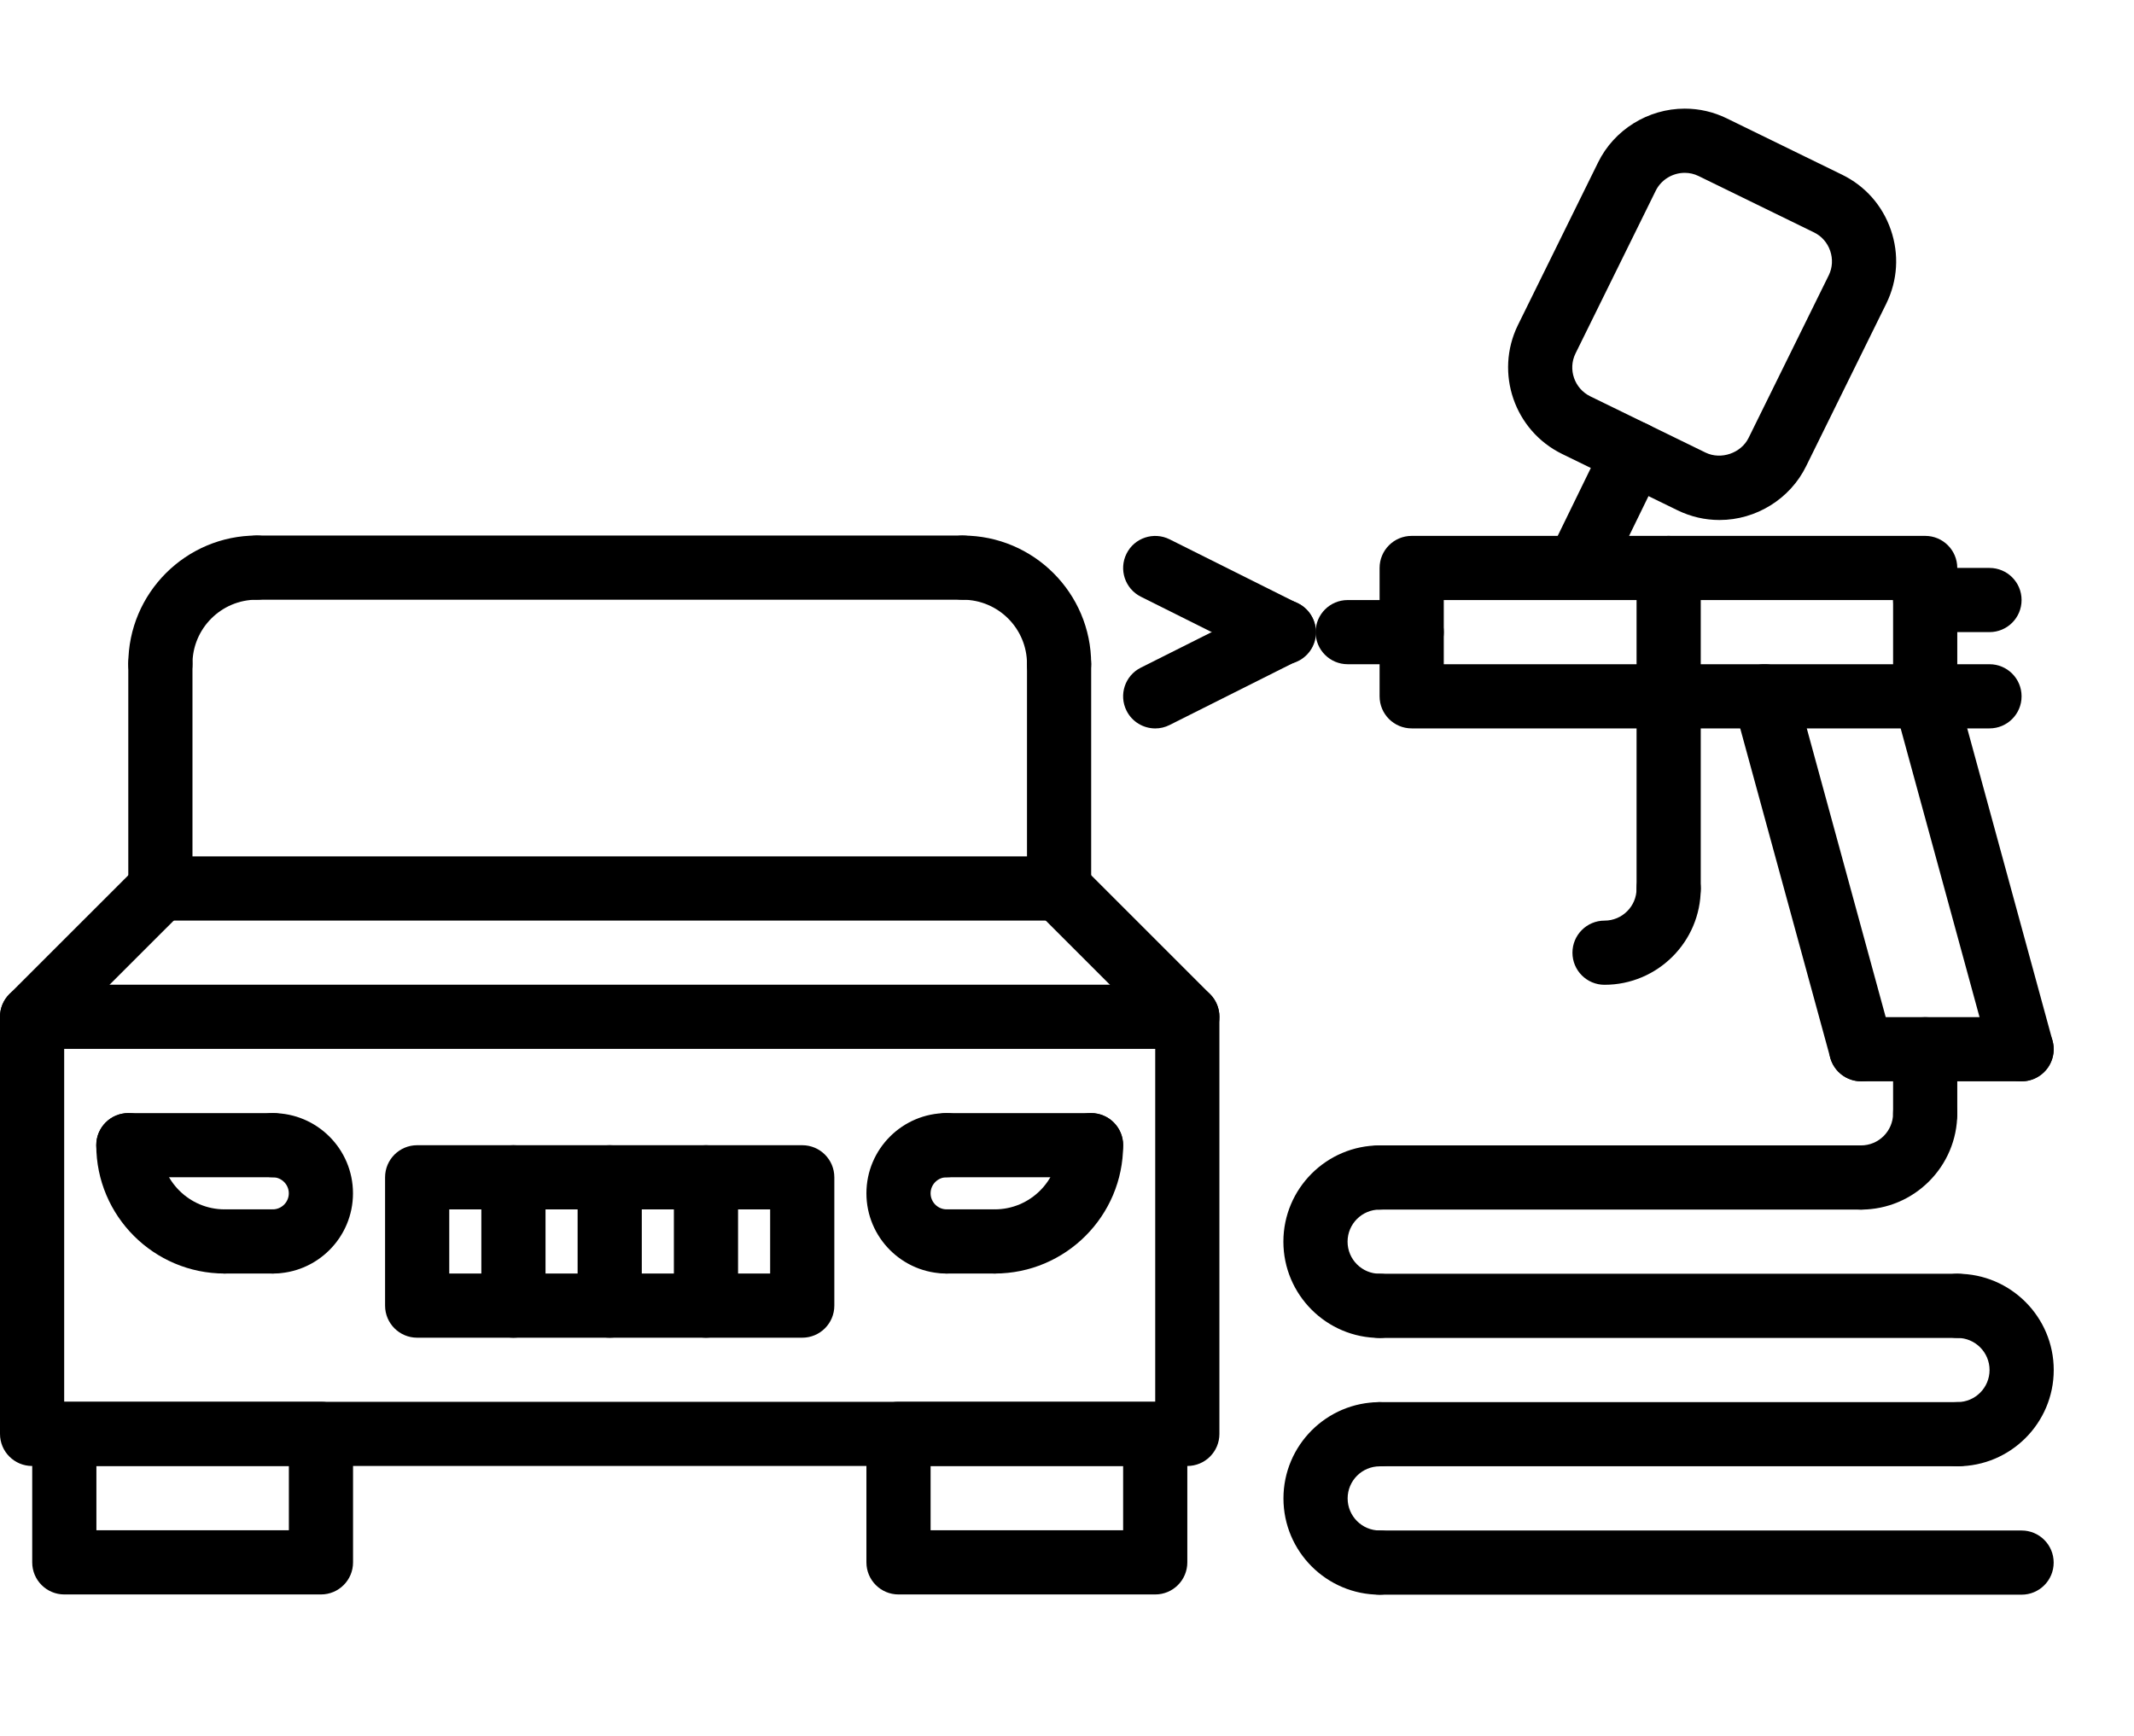 <?xml version="1.0" encoding="utf-8"?>
<svg id="master-artboard" viewBox="0 0 73.75 59.999" version="1.1" xmlns="http://www.w3.org/2000/svg" x="0px" y="0px" style="enable-background:new 0 0 336 235.2;" width="73.75px" height="59.999px"><rect id="ee-background" x="0" y="0" width="73.75" height="59.999" style="fill: white; fill-opacity: 0; pointer-events: none;"/><g transform="matrix(1.109, 0, 0, 1.109, 0, -6.051)"><g><g><path d="m59.994 28.158h-16.002c-.553 0-1-.447-1-1v-4c0-.553.447-1 1-1h16.002c.553 0 1 .447 1 1v4c0 .553-.447 1-1 1zm-15.002-2h14.002v-2h-14.002z"/></g><g><g><g><path d="m37 51.146h-36c-.553 0-1-.447-1-1v-13c0-.553.447-1 1-1h36c.553 0 1 .447 1 1v13.001c0 .552-.447.999-1 .999zm-35-2h34v-11h-34z"/></g><g><path d="m36 55.15h-8c-.553 0-1-.447-1-1v-4.004c0-.553.447-1 1-1h8c.553 0 1 .447 1 1v4.004c0 .553-.447 1-1 1zm-7-2h6v-2.004h-6z"/></g><g><path d="m10.002 55.15h-7.998c-.553 0-1-.447-1-1v-4.004c0-.553.447-1 1-1h7.998c.553 0 1 .447 1 1v4.004c0 .553-.447 1-1 1zm-6.998-2h5.998v-2.004h-5.998z"/></g><g><path d="m1 38.146c-.256 0-.512-.098-.707-.293-.391-.391-.391-1.023 0-1.414l3.998-3.996c.391-.391 1.023-.391 1.414 0s.391 1.023 0 1.414l-3.998 3.996c-.195.195-.451.293-.707.293z"/></g><g><path d="m37 38.145c-.256 0-.512-.098-.707-.293l-3.996-3.996c-.391-.391-.391-1.023 0-1.414s1.023-.391 1.414 0l3.996 3.996c.391.391.391 1.023 0 1.414-.195.195-.451.293-.707.293z"/></g><g><path d="m33.004 27.148c-.553 0-1-.447-1-1 0-1.103-.897-2-2-2-.553 0-1-.447-1-1s.447-1 1-1c2.206 0 4 1.794 4 4 0 .553-.447 1-1 1z"/></g><g><path d="m4.998 27.147c-.553 0-1-.447-1-1 0-2.206 1.794-4 4-4 .553 0 1 .447 1 1s-.447 1-1 1c-1.103 0-2 .897-2 2 0 .553-.447 1-1 1z"/></g><g><path d="m33.004 34.148c-.553 0-1-.447-1-1v-7c0-.553.447-1 1-1s1 .447 1 1v7c0 .553-.447 1-1 1z"/></g><g><path d="m30.004 24.148h-22.006c-.553 0-1-.447-1-1s.447-1 1-1h22.006c.553 0 1 .447 1 1s-.447 1-1 1z"/></g><g><path d="m4.998 34.149c-.553 0-1-.447-1-1v-7.002c0-.553.447-1 1-1s1 .447 1 1v7.002c0 .553-.447 1-1 1z"/></g><g><path d="m33.004 34.148h-28.006c-.553 0-1-.447-1-1s.447-1 1-1h28.006c.553 0 1 .447 1 1s-.447 1-1 1z"/></g><g><g><path d="m7 45.148c-2.206 0-4-1.794-4-4 0-.553.447-1 1-1s1 .447 1 1c0 1.103.897 2 2 2 .553 0 1 .447 1 1s-.447 1-1 1z"/></g><g><path d="m8.5 45.148c-.553 0-1-.447-1-1s.447-1 1-1c.275 0 .5-.225.5-.5s-.225-.5-.5-.5c-.553 0-1-.447-1-1s.447-1 1-1c1.379 0 2.5 1.121 2.5 2.5s-1.121 2.5-2.5 2.5z"/></g><g><path d="m8.5 45.148h-1.5c-.553 0-1-.447-1-1s.447-1 1-1h1.5c.553 0 1 .447 1 1s-.447 1-1 1z"/></g><g><path d="m8.5 42.148h-4.5c-.553 0-1-.447-1-1s.447-1 1-1h4.5c.553 0 1 .447 1 1s-.447 1-1 1z"/></g></g><g><g><path d="m31 45.148c-.553 0-1-.447-1-1s.447-1 1-1c1.103 0 2-.897 2-2 0-.553.447-1 1-1s1 .447 1 1c0 2.206-1.794 4-4 4z"/></g><g><path d="m29.5 45.148c-1.379 0-2.5-1.121-2.5-2.5s1.121-2.5 2.5-2.5c.553 0 1 .447 1 1s-.447 1-1 1c-.275 0-.5.225-.5.5s.225.5.5.5c.553 0 1 .447 1 1s-.447 1-1 1z"/></g><g><path d="m31 45.148h-1.5c-.553 0-1-.447-1-1s.447-1 1-1h1.5c.553 0 1 .447 1 1s-.447 1-1 1z"/></g><g><path d="m34 42.148h-4.5c-.553 0-1-.447-1-1s.447-1 1-1h4.5c.553 0 1 .447 1 1s-.447 1-1 1z"/></g></g><g><path d="m25 47.148h-12c-.553 0-1-.447-1-1v-3.999c0-.553.447-1 1-1h12c.553 0 1 .447 1 1v3.999c0 .553-.447 1-1 1zm-11-2h10v-1.999h-10z"/></g><g><path d="m22 47.148c-.553 0-1-.447-1-1v-3.999c0-.553.447-1 1-1s1 .447 1 1v3.999c0 .553-.447 1-1 1z"/></g><g><path d="m19 47.148c-.553 0-1-.447-1-1v-3.999c0-.553.447-1 1-1s1 .447 1 1v3.999c0 .553-.447 1-1 1z"/></g><g><path d="m16 47.148c-.553 0-1-.447-1-1v-3.999c0-.553.447-1 1-1s1 .447 1 1v3.999c0 .553-.447 1-1 1z"/></g></g></g><g><path d="m62.997 39.157c-.439 0-.842-.292-.964-.736l-3.004-10.999c-.146-.533.169-1.083.701-1.229.529-.141 1.082.168 1.229.701l3.004 10.999c.146.533-.169 1.083-.701 1.229-.088.024-.177.035-.265.035z"/></g><g><path d="m57.999 39.157c-.439 0-.842-.292-.964-.736l-3.006-10.999c-.146-.533.169-1.083.701-1.229.528-.141 1.082.168 1.229.701l3.006 10.999c.146.533-.169 1.083-.701 1.229-.088.024-.177.035-.265.035z"/></g><g><path d="m62.998 39.157h-4.998c-.553 0-1-.447-1-1s.447-1 1-1h4.998c.553 0 1 .447 1 1s-.447 1-1 1z"/></g><g><path d="m61.998 25.157h-2.004c-.553 0-1-.447-1-1s.447-1 1-1h2.004c.553 0 1 .447 1 1s-.447 1-1 1z"/></g><g><path d="m61.998 28.158h-2.004c-.553 0-1-.447-1-1s.447-1 1-1h2.004c.553 0 1 .447 1 1s-.447 1-1 1z"/></g><g><path d="m52 34.151c-.553 0-1-.447-1-1v-9.993c0-.553.447-1 1-1s1 .447 1 1v9.993c0 .553-.447 1-1 1z"/></g><g><path d="m50.002 36.149c-.553 0-1-.447-1-1s.447-1 1-1c.551 0 .998-.447.998-.998 0-.553.447-1 1-1s1 .447 1 1c0 1.654-1.345 2.998-2.998 2.998z"/></g><g><path d="m43.992 26.158h-1.994c-.553 0-1-.447-1-1s.447-1 1-1h1.994c.553 0 1 .447 1 1s-.447 1-1 1z"/></g><g><path d="m53.585 21.663c-.458 0-.898-.103-1.311-.304l-3.594-1.754c-1.486-.726-2.105-2.525-1.38-4.012l2.5-5.072c.497-1.019 1.558-1.679 2.7-1.679.458 0 .898.102 1.31.303l3.595 1.756c.718.35 1.258.96 1.519 1.72.262.76.212 1.573-.139 2.291l-2.5 5.072c-.497 1.018-1.557 1.679-2.7 1.679zm-1.084-10.82c-.384 0-.739.22-.905.56l-2.5 5.072c-.24.492-.033 1.092.462 1.334l3.594 1.754c.482.233 1.106.015 1.339-.459l2.5-5.072c.114-.234.13-.505.042-.76-.087-.253-.266-.457-.503-.572l-3.597-1.757c-.137-.067-.282-.1-.432-.1z"/></g><g><path d="m49.167 24.157c-.146 0-.296-.032-.438-.102-.496-.242-.702-.841-.46-1.337l1.744-3.575c.242-.496.838-.703 1.337-.46.496.242.702.841.46 1.337l-1.744 3.575c-.172.356-.529.562-.899.562z"/></g><g><path d="m59.994 41.155c-.553 0-1-.447-1-1v-1.997c0-.553.447-1 1-1s1 .447 1 1v1.997c0 .553-.447 1-1 1z"/></g><g><path d="m40.009 26.163c-.15 0-.303-.034-.446-.105l-4.01-2.004c-.494-.247-.694-.848-.447-1.342.246-.495.848-.693 1.342-.447l4.01 2.004c.494.247.694.848.447 1.342-.176.35-.529.552-.896.552z"/></g><g><path d="m36.001 28.159c-.366 0-.72-.202-.895-.552-.248-.493-.049-1.095.445-1.342l4.002-2.008c.494-.248 1.096-.047 1.342.445.248.493.049 1.095-.445 1.342l-4.002 2.008c-.143.073-.297.107-.447.107z"/></g><g><path d="m57.994 43.155c-.553 0-1-.447-1-1s.447-1 1-1c.552 0 1-.448 1-1 0-.553.447-1 1-1s1 .447 1 1c0 1.655-1.346 3-3 3z"/></g><g><path d="m57.994 43.155h-14.998c-.553 0-1-.447-1-1s.447-1 1-1h14.998c.553 0 1 .447 1 1s-.447 1-1 1z"/></g><g><path d="m42.994 47.155c-1.654 0-3-1.346-3-3s1.346-3 3-3c.553 0 1 .447 1 1s-.447 1-1 1c-.552 0-1 .448-1 1s.448 1 1 1c.553 0 1 .447 1 1s-.447 1-1 1z"/></g><g><path d="m61 51.155c-.553 0-1-.447-1-1s.447-1 1-1c.552 0 1-.448 1-1s-.448-1-1-1c-.553 0-1-.447-1-1s.447-1 1-1c1.654 0 3 1.346 3 3s-1.346 3-3 3z"/></g><g><path d="m42.996 55.157c-1.654 0-3-1.346-3-3s1.346-3 3-3c.553 0 1 .447 1 1s-.447 1-1 1c-.552 0-1 .448-1 1s.448 1 1 1c.553 0 1 .447 1 1s-.447 1-1 1z"/></g><g><path d="m61 47.155h-18.006c-.553 0-1-.447-1-1s.447-1 1-1h18.006c.553 0 1 .447 1 1s-.447 1-1 1z"/></g><g><path d="m61 51.155h-18.006c-.553 0-1-.447-1-1s.447-1 1-1h18.006c.553 0 1 .447 1 1s-.447 1-1 1z"/></g><g><path d="m62.998 55.157h-20.002c-.553 0-1-.447-1-1s.447-1 1-1h20.002c.553 0 1 .447 1 1s-.447 1-1 1z"/></g></g></g></svg>
